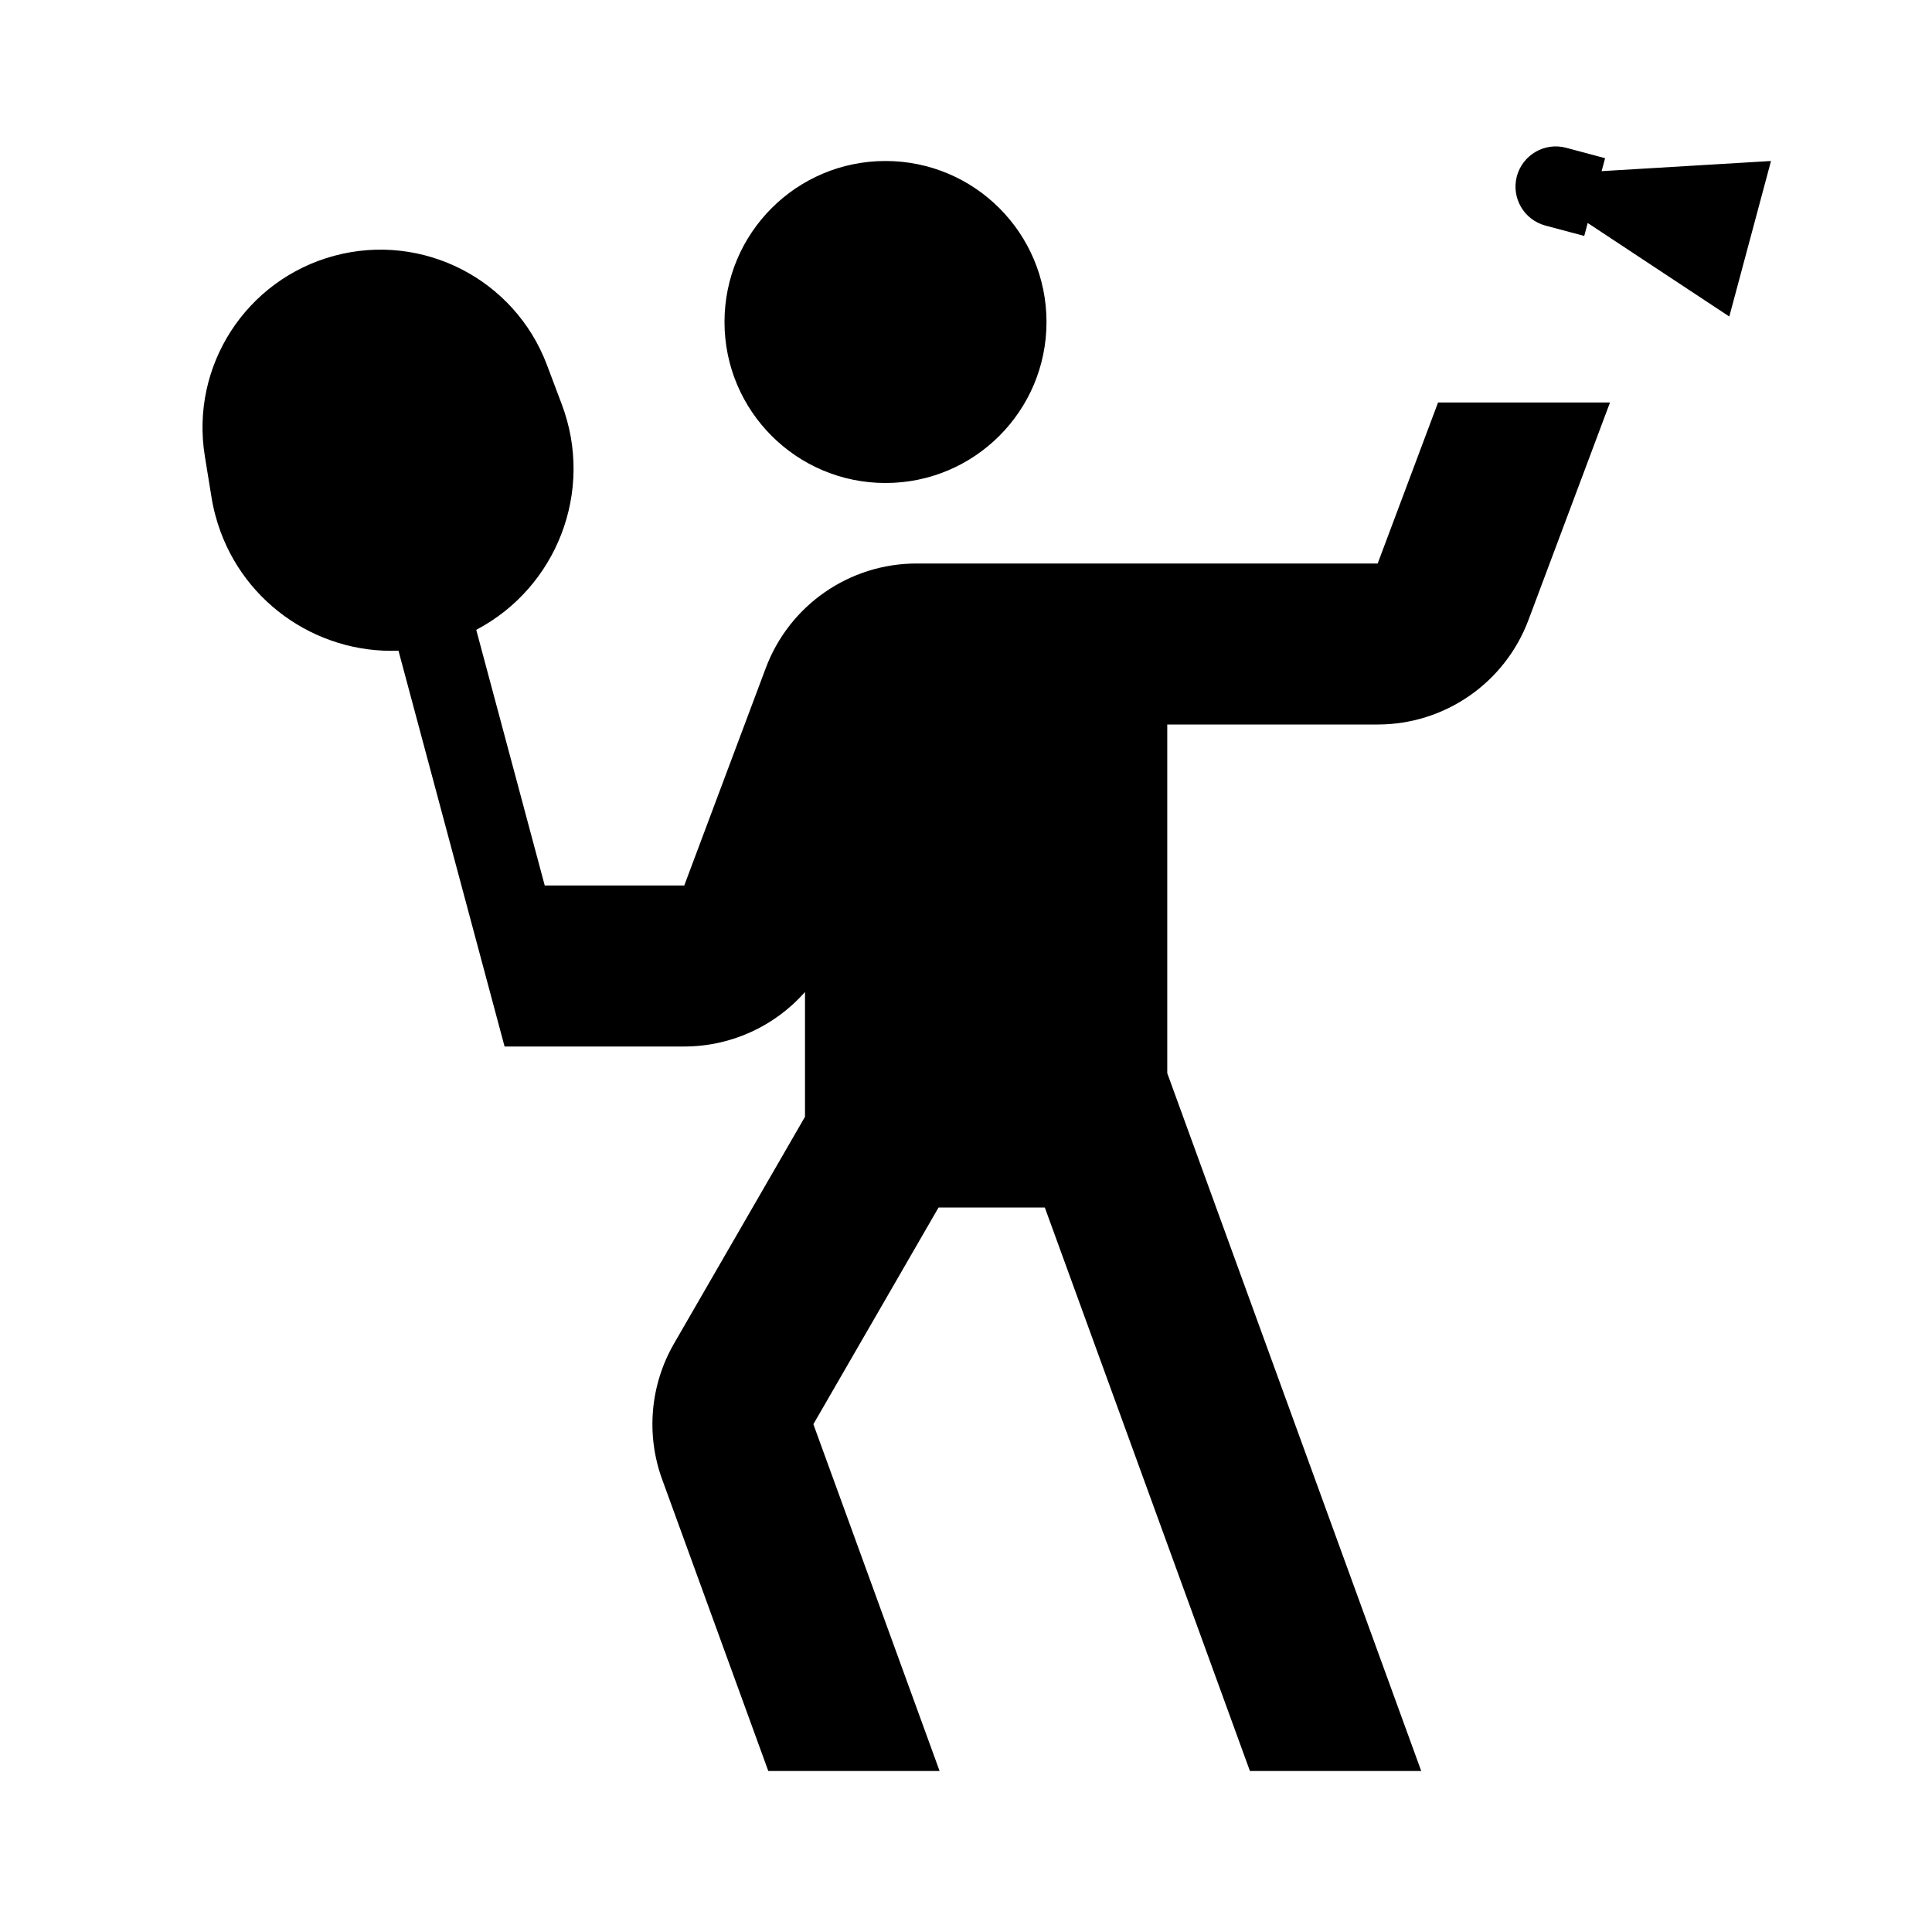 <?xml version="1.0" encoding="UTF-8"?>
<svg width="24px" height="24px" viewBox="0 0 24 24" version="1.1" xmlns="http://www.w3.org/2000/svg" xmlns:xlink="http://www.w3.org/1999/xlink">
    <!-- Generator: Sketch 51 (57462) - http://www.bohemiancoding.com/sketch -->
    <title>210 sport - sport badminton</title>
    <desc>Created with Sketch.</desc>
    <defs></defs>
    <g id="Page-1" stroke="none" stroke-width="1" fill="none" fill-rule="evenodd">
        <g id="DA-iconset-alpha" transform="translate(-72, -792)" fill="#000000">
            <g id="icons/sport/type/badminton" transform="translate(72, 792)">
                <rect id="ic-background" opacity="0" x="0" y="0" width="24" height="24"></rect>
                <path d="M10,13.873 L10,12.323 C9.628,12.745 9.085,13 8.5,13 L6.268,13 L4.95,8.083 C3.917,8.124 2.956,7.448 2.677,6.407 C2.657,6.334 2.641,6.261 2.629,6.187 L2.545,5.669 C2.361,4.548 3.057,3.471 4.154,3.177 C5.25,2.883 6.391,3.468 6.793,4.53 L6.978,5.021 C7.387,6.102 6.914,7.3 5.916,7.824 L6.767,11 L8.5,11 L9.513,8.298 C9.806,7.517 10.552,7 11.386,7 L17.114,7 L17.864,5 L20,5 L18.987,7.702 C18.694,8.483 17.948,9 17.114,9 L14.5,9 L14.5,13.331 L17.655,22 L15.527,22 L12.979,15 L11.659,15 L10.104,17.692 L11.672,22 L9.544,22 L8.225,18.376 C8.023,17.821 8.077,17.204 8.372,16.692 L10,13.873 Z M11,6 C9.895,6 9,5.105 9,4 C9,2.895 9.895,2 11,2 C12.105,2 13,2.895 13,4 C13,5.105 12.105,6 11,6 Z M19.723,2.77 L19.68,2.931 L19.197,2.802 C18.93,2.73 18.772,2.456 18.843,2.189 C18.915,1.923 19.189,1.764 19.456,1.836 L19.939,1.965 L19.896,2.126 L22,2 L21.482,3.932 L19.723,2.77 Z" id="Combined-Shape"></path>
            </g>
        </g>
    </g>
</svg>